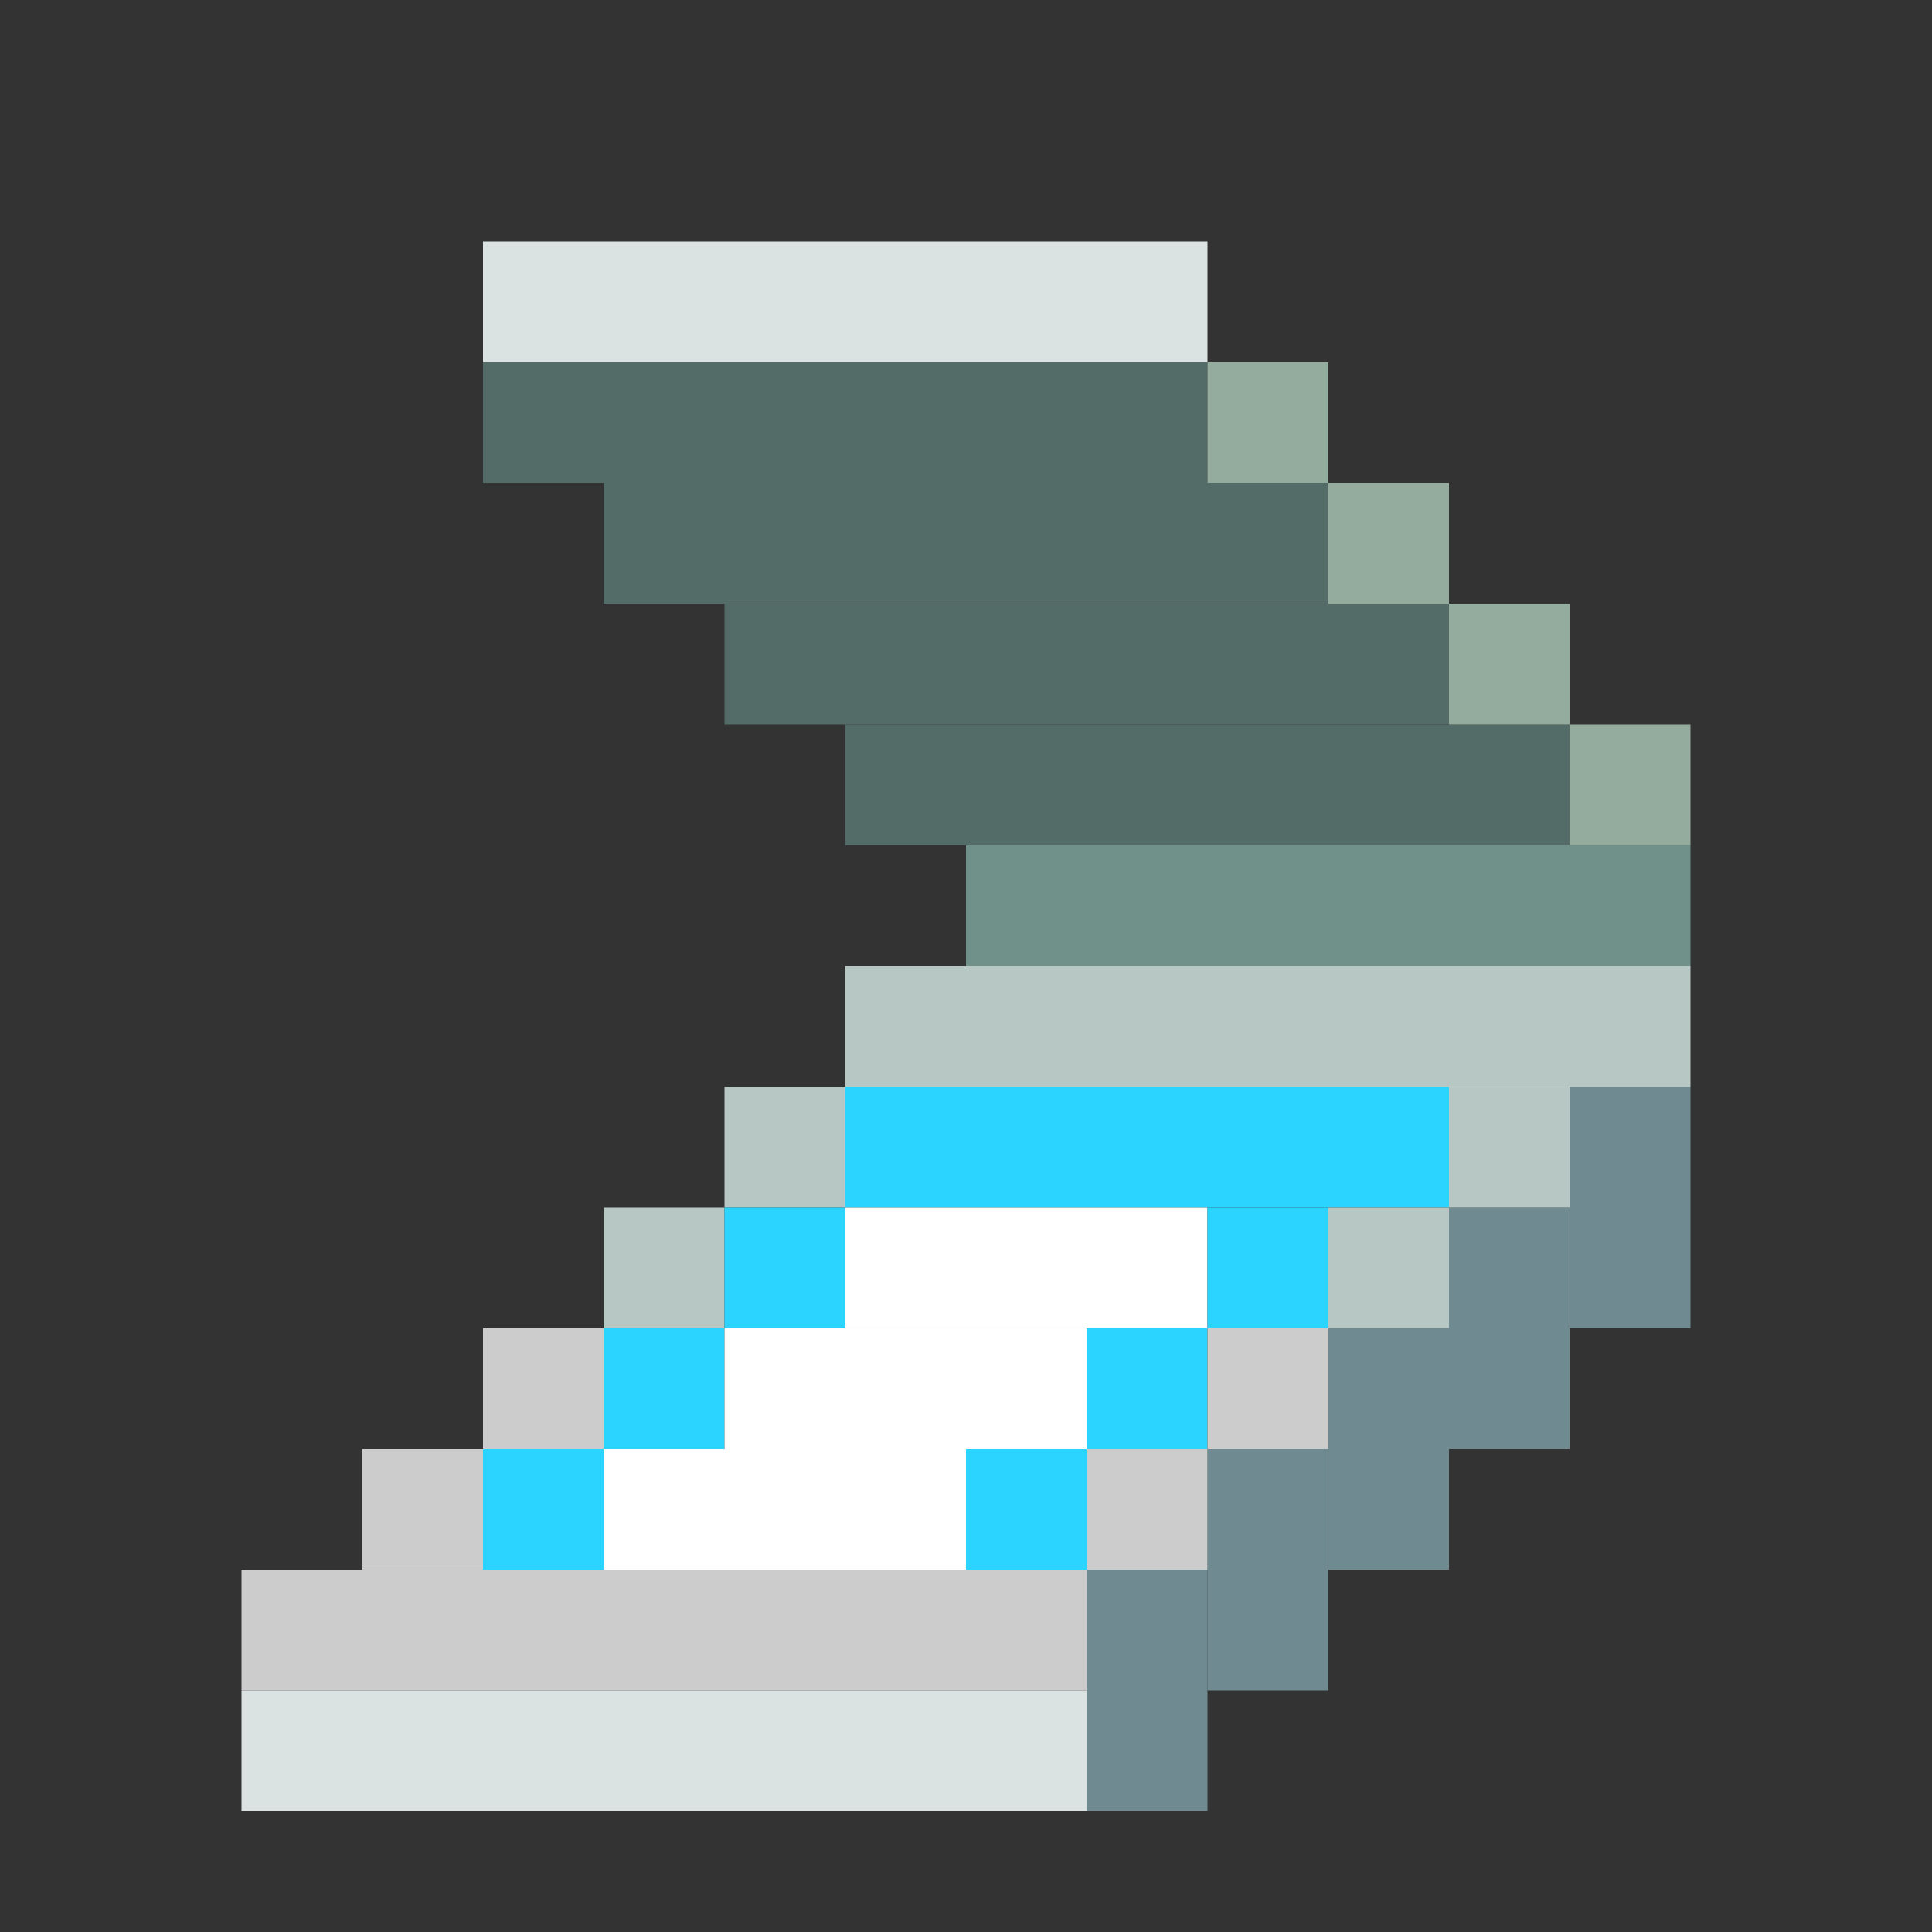 <?xml version="1.0" encoding="UTF-8" standalone="no"?>
<!-- Created with Inkscape (http://www.inkscape.org/) -->

<svg
   xmlns:dc="http://purl.org/dc/elements/1.1/"
   xmlns:cc="http://creativecommons.org/ns#"
   xmlns:rdf="http://www.w3.org/1999/02/22-rdf-syntax-ns#"
   xmlns:svg="http://www.w3.org/2000/svg"
   xmlns="http://www.w3.org/2000/svg"
   xmlns:sodipodi="http://sodipodi.sourceforge.net/DTD/sodipodi-0.dtd"
   xmlns:inkscape="http://www.inkscape.org/namespaces/inkscape"
   width="256"
   height="256"
   viewBox="0 0 256 256"
   id="svg2"
   version="1.1"
   inkscape:version="0.91 r13725"
   sodipodi:docname="scanner.svg">
  <rect x="0" y="0" width="256" height="256" fill="#333333" stroke="none"/>
  <defs
     id="defs4" />
  <sodipodi:namedview
     id="base"
     pagecolor="#ffffff"
     bordercolor="#666666"
     borderopacity="1.0"
     inkscape:pageopacity="0.0"
     inkscape:pageshadow="2"
     inkscape:zoom="0.9899495"
     inkscape:cx="301.74854"
     inkscape:cy="112.77716"
     inkscape:document-units="px"
     inkscape:current-layer="layer2"
     showgrid="true"
     units="px"
     inkscape:window-width="1913"
     inkscape:window-height="1030"
     inkscape:window-x="0"
     inkscape:window-y="24"
     inkscape:window-maximized="1"
     inkscape:snap-bbox="true"
     inkscape:snap-page="true"
     inkscape:bbox-paths="true"
     inkscape:bbox-nodes="true"
     inkscape:snap-bbox-edge-midpoints="false">
    <inkscape:grid
       type="xygrid"
       id="grid4136"
       spacingx="2"
       spacingy="2"
       empspacing="8"
       dotted="false" />
  </sodipodi:namedview>
  <g
     inkscape:label="Capa 1"
     inkscape:groupmode="layer"
     id="layer1"
     transform="translate(0,-796.362)"
     sodipodi:insensitive="true"
     style="display:none">
    <g
       id="g4410"
       transform="matrix(1.231,0.102,-0.102,1.231,70.532,-214.207)">
      <path
         sodipodi:nodetypes="ccccc"
         inkscape:connector-curvature="0"
         id="rect3777"
         d="M 15.437,830.488 220.036,814.194 236.471,1020.558 31.872,1036.852 Z"
         style="opacity:0.99;fill:#41707b;fill-opacity:1;stroke:#f1f1f1;stroke-width:10.005;stroke-miterlimit:4;stroke-opacity:1" />
      <path
         sodipodi:nodetypes="csscccccssssscccsscc"
         inkscape:connector-curvature="0"
         id="path4353"
         d="m 87.575,945.026 c 0,0 -2.675,19.093 -12.101,32.43 -5.092,7.204 0.676,3.983 -30.082,28.668 -6.093,4.89 -4.329,0.119 -10.207,0.069 C 30.549,950.315 25.824,894.22 21.079,835.226 l 194.236,-16.105 13.159,170.697 c 0,0 -3.852,1.67 -4.176,-7.059 -4.058,-9.075 -15.449,-16.345 -18.15,-18.647 -2.701,-2.302 -21.037,-21.819 -21.17,-23.487 -0.133,-1.668 -3.914,-12.275 -4.047,-13.942 -0.133,-1.668 -12.234,-64.055 -14.716,-68.892 -2.483,-4.837 -15.816,-24.752 -23.32,-24.154 -7.504,0.598 -27.364,-1.177 -27.364,-1.177 l -18.532,14.901 -9.895,17.989 c 0,0 -5.139,9.22 -3.959,18.775 1.181,9.555 -0.565,40.321 2.634,48.877 3.199,8.556 1.797,12.024 1.797,12.024 z"
         style="fill:#d3bc5f;fill-opacity:0.549;stroke:none" />
      <g
         transform="matrix(1.796,-0.143,0.143,1.796,-219.352,-663.83)"
         id="g4383">
        <g
           id="g4377">
          <path
             inkscape:connector-curvature="0"
             id="path4349"
             d="m 117.038,901.167 0.696,6.036 c 0,0 -6.964,2.786 -8.357,4.411 -1.393,1.625 -8.357,9.518 -9.053,12.303 -0.696,2.786 1.857,7.893 6.964,8.821 5.107,0.929 19.732,3.25 19.732,3.25 0,0 14.625,-9.518 16.482,-11.375 1.857,-1.857 -9.286,-12.071 -8.589,-16.714 0.696,-4.643 -5.339,-2.554 -10.214,-4.178 -4.875,-1.625 -7.661,-2.554 -7.661,-2.554 z"
             style="display:inline;fill:#d3bc5f;fill-opacity:1;stroke:none" />
          <path
             sodipodi:nodetypes="ccsssscsssssscsssccssssscccscssccscssccssscscsc"
             inkscape:connector-curvature="0"
             id="path4335"
             d="m 117.08,846.488 -3.766,5.917 c 0,0 -7.393,1.965 -7.557,4.099 -0.164,2.134 -2.784,12.47 -1.306,12.962 1.477,0.492 4.14,-1.378 7.186,-0.277 1.036,0.374 3.382,2.608 0.756,4.742 -2.626,2.134 -7.788,-0.853 -7.788,-0.853 0,0 0.184,5.93 0.512,8.556 0.328,2.626 -0.341,5.253 1.793,8.044 2.134,2.79 5.592,8.202 7.89,8.53 2.298,0.328 10.348,-3.795 11.169,-4.944 0.821,-1.149 4.325,-5.648 5.639,-8.931 1.313,-3.283 2.56,-6.148 1.739,-9.923 -0.821,-3.775 -0.82,-5.917 -0.82,-5.917 0,0 4.929,-2.133 0.333,-5.251 -4.596,-3.119 -2.468,-8.698 -7.557,-9.683 -5.089,-0.985 -10.519,0.494 -9.862,-1.639 0.657,-2.134 1.639,-5.431 1.639,-5.431 z m 3.125,21.825 c 0,0 9.354,1.172 10.503,2.485 1.149,1.313 -3.346,2.779 -6.629,3.272 -3.283,0.492 -4.421,-2.377 -5.251,-0.404 -0.997,2.366 -0.421,2.592 -2.226,2.92 -1.806,0.328 -0.172,-4.003 -0.008,-5.48 0.164,-1.477 3.612,-2.792 3.612,-2.792 z m -1.334,13.96 c 0,0 0.277,0.541 0.113,1.198 -0.541,1.556 -1.885,2.272 -3.08,2.276 -2.545,0.01 -1.849,-1.406 -3.203,-2.302 0.279,0.08 1.252,0.175 1.612,0.135 1.477,-0.164 2.07,0.527 2.955,-0.422 0.296,-0.317 1.603,-0.885 1.603,-0.885 z m -6.863,0.334 c 0,0 0.788,0.36 1.19,0.81 -0.854,-0.254 -1.19,-0.81 -1.19,-0.81 z m 6.391,5.242 c 0.549,-0.021 3.965,-0.66 3.625,-0.478 -1.594,0.854 -4.765,1.306 -4.765,1.306 l -6.623,-0.297 c 0.462,0.069 1.578,-0.58 1.989,-0.539 1.231,0.123 4.127,0.068 5.773,0.007 z m -1.657,2.582 c 0.5,-0.008 1.307,-0.457 1.512,-0.252 0.821,0.821 -0.799,2.716 -3.097,1.895 -2.298,-0.821 -1.842,-1.757 -1.842,-1.757 0,0 1.927,0.137 3.427,0.114 z"
             style="fill:#d3bc5f;fill-opacity:1;stroke:none" />
          <path
             inkscape:connector-curvature="0"
             id="path4355"
             d="m 107.752,869.944 c 0,0 -1.625,0.348 -1.393,1.045 0.232,0.696 1.857,-0.348 3.366,0 1.509,0.348 2.321,0.348 2.321,0.348 z"
             style="fill:#d3bc5f;fill-opacity:1;stroke:none" />
          <path
             inkscape:connector-curvature="0"
             id="path4357"
             d="m 122.029,869.712 -2.554,1.393 c 0,0 2.205,-0.348 3.018,-0.348 0.812,0 2.437,0.696 3.598,0.929 1.161,0.232 -0.232,-1.509 -0.232,-1.509 l -3.366,-0.58 z"
             style="fill:#d3bc5f;fill-opacity:1;stroke:none" />
        </g>
      </g>
      <rect
         transform="matrix(0.997,-0.079,0.079,0.997,0,0)"
         y="1005.374"
         x="-48.642"
         height="28.435"
         width="200.645"
         id="rect4375"
         style="fill:#f1f1f1;fill-opacity:0.992;stroke:none" />
    </g>
  </g>
  <g
     inkscape:groupmode="layer"
     id="layer2"
     inkscape:label="Capa 2">
    <rect
       style="color:#000000;clip-rule:nonzero;display:inline;overflow:visible;visibility:visible;opacity:1;isolation:auto;mix-blend-mode:normal;color-interpolation:sRGB;color-interpolation-filters:linearRGB;solid-color:#000000;solid-opacity:1;fill:#2ad4ff;fill-opacity:1;fill-rule:nonzero;stroke:none;stroke-width:2.2;stroke-linecap:round;stroke-linejoin:miter;stroke-miterlimit:4;stroke-dasharray:none;stroke-dashoffset:0;stroke-opacity:1;color-rendering:auto;image-rendering:auto;shape-rendering:auto;text-rendering:auto;enable-background:accumulate"
       id="rect5813-80-5-02-3"
       width="16"
       height="16"
       x="80"
       y="176" />
    <rect
       style="color:#000000;clip-rule:nonzero;display:inline;overflow:visible;visibility:visible;opacity:1;isolation:auto;mix-blend-mode:normal;color-interpolation:sRGB;color-interpolation-filters:linearRGB;solid-color:#000000;solid-opacity:1;fill:#2ad4ff;fill-opacity:1;fill-rule:nonzero;stroke:none;stroke-width:2.2;stroke-linecap:round;stroke-linejoin:miter;stroke-miterlimit:4;stroke-dasharray:none;stroke-dashoffset:0;stroke-opacity:1;color-rendering:auto;image-rendering:auto;shape-rendering:auto;text-rendering:auto;enable-background:accumulate"
       id="rect5813-80-5-02-3-8"
       width="16"
       height="16"
       x="144"
       y="176" />
    <rect
       style="color:#000000;clip-rule:nonzero;display:inline;overflow:visible;visibility:visible;opacity:1;isolation:auto;mix-blend-mode:normal;color-interpolation:sRGB;color-interpolation-filters:linearRGB;solid-color:#000000;solid-opacity:1;fill:#2ad4ff;fill-opacity:1;fill-rule:nonzero;stroke:none;stroke-width:2.2;stroke-linecap:round;stroke-linejoin:miter;stroke-miterlimit:4;stroke-dasharray:none;stroke-dashoffset:0;stroke-opacity:1;color-rendering:auto;image-rendering:auto;shape-rendering:auto;text-rendering:auto;enable-background:accumulate"
       id="rect5813-80-5-02-3-85"
       width="16"
       height="16"
       x="64"
       y="192" />
    <rect
       style="color:#000000;clip-rule:nonzero;display:inline;overflow:visible;visibility:visible;opacity:1;isolation:auto;mix-blend-mode:normal;color-interpolation:sRGB;color-interpolation-filters:linearRGB;solid-color:#000000;solid-opacity:1;fill:#2ad4ff;fill-opacity:1;fill-rule:nonzero;stroke:none;stroke-width:2.2;stroke-linecap:round;stroke-linejoin:miter;stroke-miterlimit:4;stroke-dasharray:none;stroke-dashoffset:0;stroke-opacity:1;color-rendering:auto;image-rendering:auto;shape-rendering:auto;text-rendering:auto;enable-background:accumulate"
       id="rect5813-80-5-02-3-2"
       width="16"
       height="16"
       x="128"
       y="192" />
    <rect
       style="color:#000000;clip-rule:nonzero;display:inline;overflow:visible;visibility:visible;opacity:1;isolation:auto;mix-blend-mode:normal;color-interpolation:sRGB;color-interpolation-filters:linearRGB;solid-color:#000000;solid-opacity:1;fill:#2ad4ff;fill-opacity:1;fill-rule:nonzero;stroke:none;stroke-width:2.2;stroke-linecap:round;stroke-linejoin:miter;stroke-miterlimit:4;stroke-dasharray:none;stroke-dashoffset:0;stroke-opacity:1;color-rendering:auto;image-rendering:auto;shape-rendering:auto;text-rendering:auto;enable-background:accumulate"
       id="rect5813-80-5-02-3-5"
       width="80"
       height="16"
       x="112"
       y="144" />
    <rect
       style="color:#000000;clip-rule:nonzero;display:inline;overflow:visible;visibility:visible;opacity:1;isolation:auto;mix-blend-mode:normal;color-interpolation:sRGB;color-interpolation-filters:linearRGB;solid-color:#000000;solid-opacity:1;fill:#536c67;fill-opacity:1;fill-rule:nonzero;stroke:none;stroke-width:2.2;stroke-linecap:round;stroke-linejoin:miter;stroke-miterlimit:4;stroke-dasharray:none;stroke-dashoffset:0;stroke-opacity:1;color-rendering:auto;image-rendering:auto;shape-rendering:auto;text-rendering:auto;enable-background:accumulate"
       id="rect5813-80-5-02-3-5-2"
       width="96"
       height="16"
       x="64"
       y="48" />
    <rect
       style="color:#000000;clip-rule:nonzero;display:inline;overflow:visible;visibility:visible;opacity:1;isolation:auto;mix-blend-mode:normal;color-interpolation:sRGB;color-interpolation-filters:linearRGB;solid-color:#000000;solid-opacity:1;fill:#536c67;fill-opacity:1;fill-rule:nonzero;stroke:none;stroke-width:2.2;stroke-linecap:round;stroke-linejoin:miter;stroke-miterlimit:4;stroke-dasharray:none;stroke-dashoffset:0;stroke-opacity:1;color-rendering:auto;image-rendering:auto;shape-rendering:auto;text-rendering:auto;enable-background:accumulate"
       id="rect5813-80-5-02-3-5-2-0"
       width="96"
       height="16"
       x="80"
       y="64" />
    <rect
       style="color:#000000;clip-rule:nonzero;display:inline;overflow:visible;visibility:visible;opacity:1;isolation:auto;mix-blend-mode:normal;color-interpolation:sRGB;color-interpolation-filters:linearRGB;solid-color:#000000;solid-opacity:1;fill:#536c67;fill-opacity:1;fill-rule:nonzero;stroke:none;stroke-width:2.2;stroke-linecap:round;stroke-linejoin:miter;stroke-miterlimit:4;stroke-dasharray:none;stroke-dashoffset:0;stroke-opacity:1;color-rendering:auto;image-rendering:auto;shape-rendering:auto;text-rendering:auto;enable-background:accumulate"
       id="rect5813-80-5-02-3-5-2-2"
       width="96"
       height="16"
       x="96"
       y="80" />
    <rect
       style="color:#000000;clip-rule:nonzero;display:inline;overflow:visible;visibility:visible;opacity:1;isolation:auto;mix-blend-mode:normal;color-interpolation:sRGB;color-interpolation-filters:linearRGB;solid-color:#000000;solid-opacity:1;fill:#536c67;fill-opacity:1;fill-rule:nonzero;stroke:none;stroke-width:2.2;stroke-linecap:round;stroke-linejoin:miter;stroke-miterlimit:4;stroke-dasharray:none;stroke-dashoffset:0;stroke-opacity:1;color-rendering:auto;image-rendering:auto;shape-rendering:auto;text-rendering:auto;enable-background:accumulate"
       id="rect5813-80-5-02-3-5-2-6"
       width="96"
       height="16"
       x="112"
       y="96" />
    <rect
       style="color:#000000;clip-rule:nonzero;display:inline;overflow:visible;visibility:visible;opacity:1;isolation:auto;mix-blend-mode:normal;color-interpolation:sRGB;color-interpolation-filters:linearRGB;solid-color:#000000;solid-opacity:1;fill:#6f918a;fill-opacity:1;fill-rule:nonzero;stroke:none;stroke-width:2.2;stroke-linecap:round;stroke-linejoin:miter;stroke-miterlimit:4;stroke-dasharray:none;stroke-dashoffset:0;stroke-opacity:1;color-rendering:auto;image-rendering:auto;shape-rendering:auto;text-rendering:auto;enable-background:accumulate"
       id="rect5813-80-5-02-3-5-2-60"
       width="96"
       height="16"
       x="128"
       y="112" />
    <rect
       style="color:#000000;clip-rule:nonzero;display:inline;overflow:visible;visibility:visible;opacity:1;isolation:auto;mix-blend-mode:normal;color-interpolation:sRGB;color-interpolation-filters:linearRGB;solid-color:#000000;solid-opacity:1;fill:#cccccc;fill-opacity:1;fill-rule:nonzero;stroke:none;stroke-width:2.2;stroke-linecap:round;stroke-linejoin:miter;stroke-miterlimit:4;stroke-dasharray:none;stroke-dashoffset:0;stroke-opacity:1;color-rendering:auto;image-rendering:auto;shape-rendering:auto;text-rendering:auto;enable-background:accumulate"
       id="rect5813-80-5-02-3-5-2-60-5"
       width="112"
       height="16"
       x="32"
       y="208" />
    <rect
       style="color:#000000;clip-rule:nonzero;display:inline;overflow:visible;visibility:visible;opacity:1;isolation:auto;mix-blend-mode:normal;color-interpolation:sRGB;color-interpolation-filters:linearRGB;solid-color:#000000;solid-opacity:1;fill:#dbe3e2;fill-opacity:1;fill-rule:nonzero;stroke:none;stroke-width:2.2;stroke-linecap:round;stroke-linejoin:miter;stroke-miterlimit:4;stroke-dasharray:none;stroke-dashoffset:0;stroke-opacity:1;color-rendering:auto;image-rendering:auto;shape-rendering:auto;text-rendering:auto;enable-background:accumulate"
       id="rect5813-80-5-02-3-5-2-60-3"
       width="112"
       height="16"
       x="32"
       y="224" />
    <rect
       style="color:#000000;clip-rule:nonzero;display:inline;overflow:visible;visibility:visible;opacity:1;isolation:auto;mix-blend-mode:normal;color-interpolation:sRGB;color-interpolation-filters:linearRGB;solid-color:#000000;solid-opacity:1;fill:#6f8a91;fill-opacity:1;fill-rule:nonzero;stroke:none;stroke-width:2.2;stroke-linecap:round;stroke-linejoin:miter;stroke-miterlimit:4;stroke-dasharray:none;stroke-dashoffset:0;stroke-opacity:1;color-rendering:auto;image-rendering:auto;shape-rendering:auto;text-rendering:auto;enable-background:accumulate"
       id="rect5813-80-5-02-3-2-5"
       width="16"
       height="32"
       x="144"
       y="208" />
    <rect
       style="color:#000000;clip-rule:nonzero;display:inline;overflow:visible;visibility:visible;opacity:1;isolation:auto;mix-blend-mode:normal;color-interpolation:sRGB;color-interpolation-filters:linearRGB;solid-color:#000000;solid-opacity:1;fill:#6f8a91;fill-opacity:1;fill-rule:nonzero;stroke:none;stroke-width:2.2;stroke-linecap:round;stroke-linejoin:miter;stroke-miterlimit:4;stroke-dasharray:none;stroke-dashoffset:0;stroke-opacity:1;color-rendering:auto;image-rendering:auto;shape-rendering:auto;text-rendering:auto;enable-background:accumulate"
       id="rect5813-80-5-02-3-2-5-6"
       width="16"
       height="32"
       x="160"
       y="192" />
    <rect
       style="color:#000000;clip-rule:nonzero;display:inline;overflow:visible;visibility:visible;opacity:1;isolation:auto;mix-blend-mode:normal;color-interpolation:sRGB;color-interpolation-filters:linearRGB;solid-color:#000000;solid-opacity:1;fill:#6f8a91;fill-opacity:1;fill-rule:nonzero;stroke:none;stroke-width:2.2;stroke-linecap:round;stroke-linejoin:miter;stroke-miterlimit:4;stroke-dasharray:none;stroke-dashoffset:0;stroke-opacity:1;color-rendering:auto;image-rendering:auto;shape-rendering:auto;text-rendering:auto;enable-background:accumulate"
       id="rect5813-80-5-02-3-2-5-0"
       width="16"
       height="32"
       x="176"
       y="176" />
    <rect
       style="color:#000000;clip-rule:nonzero;display:inline;overflow:visible;visibility:visible;opacity:1;isolation:auto;mix-blend-mode:normal;color-interpolation:sRGB;color-interpolation-filters:linearRGB;solid-color:#000000;solid-opacity:1;fill:#6f8a91;fill-opacity:1;fill-rule:nonzero;stroke:none;stroke-width:2.2;stroke-linecap:round;stroke-linejoin:miter;stroke-miterlimit:4;stroke-dasharray:none;stroke-dashoffset:0;stroke-opacity:1;color-rendering:auto;image-rendering:auto;shape-rendering:auto;text-rendering:auto;enable-background:accumulate"
       id="rect5813-80-5-02-3-2-5-4"
       width="16"
       height="32"
       x="192"
       y="160" />
    <rect
       style="color:#000000;clip-rule:nonzero;display:inline;overflow:visible;visibility:visible;opacity:1;isolation:auto;mix-blend-mode:normal;color-interpolation:sRGB;color-interpolation-filters:linearRGB;solid-color:#000000;solid-opacity:1;fill:#6f8a91;fill-opacity:1;fill-rule:nonzero;stroke:none;stroke-width:2.2;stroke-linecap:round;stroke-linejoin:miter;stroke-miterlimit:4;stroke-dasharray:none;stroke-dashoffset:0;stroke-opacity:1;color-rendering:auto;image-rendering:auto;shape-rendering:auto;text-rendering:auto;enable-background:accumulate"
       id="rect5813-80-5-02-3-2-5-5"
       width="16"
       height="32"
       x="208"
       y="144" />
    <rect
       style="color:#000000;clip-rule:nonzero;display:inline;overflow:visible;visibility:visible;opacity:1;isolation:auto;mix-blend-mode:normal;color-interpolation:sRGB;color-interpolation-filters:linearRGB;solid-color:#000000;solid-opacity:1;fill:#cccccc;fill-opacity:1;fill-rule:nonzero;stroke:none;stroke-width:2.2;stroke-linecap:round;stroke-linejoin:miter;stroke-miterlimit:4;stroke-dasharray:none;stroke-dashoffset:0;stroke-opacity:1;color-rendering:auto;image-rendering:auto;shape-rendering:auto;text-rendering:auto;enable-background:accumulate"
       id="rect5813-80-5-02-3-2-5-47"
       width="16"
       height="16"
       x="48"
       y="192" />
    <rect
       style="color:#000000;clip-rule:nonzero;display:inline;overflow:visible;visibility:visible;opacity:1;isolation:auto;mix-blend-mode:normal;color-interpolation:sRGB;color-interpolation-filters:linearRGB;solid-color:#000000;solid-opacity:1;fill:#cccccc;fill-opacity:1;fill-rule:nonzero;stroke:none;stroke-width:2.2;stroke-linecap:round;stroke-linejoin:miter;stroke-miterlimit:4;stroke-dasharray:none;stroke-dashoffset:0;stroke-opacity:1;color-rendering:auto;image-rendering:auto;shape-rendering:auto;text-rendering:auto;enable-background:accumulate"
       id="rect5813-80-5-02-3-2-5-47-0"
       width="16"
       height="16"
       x="64"
       y="176" />
    <rect
       style="color:#000000;clip-rule:nonzero;display:inline;overflow:visible;visibility:visible;opacity:1;isolation:auto;mix-blend-mode:normal;color-interpolation:sRGB;color-interpolation-filters:linearRGB;solid-color:#000000;solid-opacity:1;fill:#b7c8c4;fill-opacity:1;fill-rule:nonzero;stroke:none;stroke-width:2.2;stroke-linecap:round;stroke-linejoin:miter;stroke-miterlimit:4;stroke-dasharray:none;stroke-dashoffset:0;stroke-opacity:1;color-rendering:auto;image-rendering:auto;shape-rendering:auto;text-rendering:auto;enable-background:accumulate"
       id="rect5813-80-5-02-3-2-5-47-7"
       width="16"
       height="16"
       x="80"
       y="160" />
    <rect
       style="color:#000000;clip-rule:nonzero;display:inline;overflow:visible;visibility:visible;opacity:1;isolation:auto;mix-blend-mode:normal;color-interpolation:sRGB;color-interpolation-filters:linearRGB;solid-color:#000000;solid-opacity:1;fill:#b7c8c4;fill-opacity:1;fill-rule:nonzero;stroke:none;stroke-width:2.2;stroke-linecap:round;stroke-linejoin:miter;stroke-miterlimit:4;stroke-dasharray:none;stroke-dashoffset:0;stroke-opacity:1;color-rendering:auto;image-rendering:auto;shape-rendering:auto;text-rendering:auto;enable-background:accumulate"
       id="rect5813-80-5-02-3-2-5-47-73"
       width="16"
       height="16"
       x="96"
       y="144" />
    <rect
       style="color:#000000;clip-rule:nonzero;display:inline;overflow:visible;visibility:visible;opacity:1;isolation:auto;mix-blend-mode:normal;color-interpolation:sRGB;color-interpolation-filters:linearRGB;solid-color:#000000;solid-opacity:1;fill:#b7c8c4;fill-opacity:1;fill-rule:nonzero;stroke:none;stroke-width:2.2;stroke-linecap:round;stroke-linejoin:miter;stroke-miterlimit:4;stroke-dasharray:none;stroke-dashoffset:0;stroke-opacity:1;color-rendering:auto;image-rendering:auto;shape-rendering:auto;text-rendering:auto;enable-background:accumulate"
       id="rect5813-80-5-02-3-5-2-60-5-2"
       width="112"
       height="16"
       x="112"
       y="128" />
    <rect
       style="color:#000000;clip-rule:nonzero;display:inline;overflow:visible;visibility:visible;opacity:1;isolation:auto;mix-blend-mode:normal;color-interpolation:sRGB;color-interpolation-filters:linearRGB;solid-color:#000000;solid-opacity:1;fill:#cccccc;fill-opacity:1;fill-rule:nonzero;stroke:none;stroke-width:2.2;stroke-linecap:round;stroke-linejoin:miter;stroke-miterlimit:4;stroke-dasharray:none;stroke-dashoffset:0;stroke-opacity:1;color-rendering:auto;image-rendering:auto;shape-rendering:auto;text-rendering:auto;enable-background:accumulate"
       id="rect5813-80-5-02-3-2-5-47-1"
       width="16"
       height="16"
       x="144"
       y="192" />
    <rect
       style="color:#000000;clip-rule:nonzero;display:inline;overflow:visible;visibility:visible;opacity:1;isolation:auto;mix-blend-mode:normal;color-interpolation:sRGB;color-interpolation-filters:linearRGB;solid-color:#000000;solid-opacity:1;fill:#cccccc;fill-opacity:1;fill-rule:nonzero;stroke:none;stroke-width:2.2;stroke-linecap:round;stroke-linejoin:miter;stroke-miterlimit:4;stroke-dasharray:none;stroke-dashoffset:0;stroke-opacity:1;color-rendering:auto;image-rendering:auto;shape-rendering:auto;text-rendering:auto;enable-background:accumulate"
       id="rect5813-80-5-02-3-2-5-47-0-8"
       width="16"
       height="16"
       x="160"
       y="176" />
    <rect
       style="color:#000000;clip-rule:nonzero;display:inline;overflow:visible;visibility:visible;opacity:1;isolation:auto;mix-blend-mode:normal;color-interpolation:sRGB;color-interpolation-filters:linearRGB;solid-color:#000000;solid-opacity:1;fill:#b7c8c4;fill-opacity:1;fill-rule:nonzero;stroke:none;stroke-width:2.2;stroke-linecap:round;stroke-linejoin:miter;stroke-miterlimit:4;stroke-dasharray:none;stroke-dashoffset:0;stroke-opacity:1;color-rendering:auto;image-rendering:auto;shape-rendering:auto;text-rendering:auto;enable-background:accumulate"
       id="rect5813-80-5-02-3-2-5-47-7-3"
       width="16"
       height="16"
       x="176"
       y="160" />
    <rect
       style="color:#000000;clip-rule:nonzero;display:inline;overflow:visible;visibility:visible;opacity:1;isolation:auto;mix-blend-mode:normal;color-interpolation:sRGB;color-interpolation-filters:linearRGB;solid-color:#000000;solid-opacity:1;fill:#b7c8c4;fill-opacity:1;fill-rule:nonzero;stroke:none;stroke-width:2.2;stroke-linecap:round;stroke-linejoin:miter;stroke-miterlimit:4;stroke-dasharray:none;stroke-dashoffset:0;stroke-opacity:1;color-rendering:auto;image-rendering:auto;shape-rendering:auto;text-rendering:auto;enable-background:accumulate"
       id="rect5813-80-5-02-3-2-5-47-73-0"
       width="16"
       height="16"
       x="192"
       y="144" />
    <rect
       style="color:#000000;clip-rule:nonzero;display:inline;overflow:visible;visibility:visible;opacity:1;isolation:auto;mix-blend-mode:normal;color-interpolation:sRGB;color-interpolation-filters:linearRGB;solid-color:#000000;solid-opacity:1;fill:#ffffff;fill-opacity:1;fill-rule:nonzero;stroke:none;stroke-width:2.2;stroke-linecap:round;stroke-linejoin:miter;stroke-miterlimit:4;stroke-dasharray:none;stroke-dashoffset:0;stroke-opacity:1;color-rendering:auto;image-rendering:auto;shape-rendering:auto;text-rendering:auto;enable-background:accumulate"
       id="rect4460"
       width="48"
       height="16"
       x="112"
       y="160" />
    <rect
       style="color:#000000;clip-rule:nonzero;display:inline;overflow:visible;visibility:visible;opacity:1;isolation:auto;mix-blend-mode:normal;color-interpolation:sRGB;color-interpolation-filters:linearRGB;solid-color:#000000;solid-opacity:1;fill:#ffffff;fill-opacity:1;fill-rule:nonzero;stroke:none;stroke-width:2.2;stroke-linecap:round;stroke-linejoin:miter;stroke-miterlimit:4;stroke-dasharray:none;stroke-dashoffset:0;stroke-opacity:1;color-rendering:auto;image-rendering:auto;shape-rendering:auto;text-rendering:auto;enable-background:accumulate"
       id="rect4460-6"
       width="48"
       height="16"
       x="96"
       y="176" />
    <rect
       style="color:#000000;clip-rule:nonzero;display:inline;overflow:visible;visibility:visible;opacity:1;isolation:auto;mix-blend-mode:normal;color-interpolation:sRGB;color-interpolation-filters:linearRGB;solid-color:#000000;solid-opacity:1;fill:#ffffff;fill-opacity:1;fill-rule:nonzero;stroke:none;stroke-width:2.2;stroke-linecap:round;stroke-linejoin:miter;stroke-miterlimit:4;stroke-dasharray:none;stroke-dashoffset:0;stroke-opacity:1;color-rendering:auto;image-rendering:auto;shape-rendering:auto;text-rendering:auto;enable-background:accumulate"
       id="rect4460-0"
       width="48"
       height="16"
       x="80"
       y="192" />
    <rect
       style="color:#000000;clip-rule:nonzero;display:inline;overflow:visible;visibility:visible;opacity:1;isolation:auto;mix-blend-mode:normal;color-interpolation:sRGB;color-interpolation-filters:linearRGB;solid-color:#000000;solid-opacity:1;fill:#2ad4ff;fill-opacity:1;fill-rule:nonzero;stroke:none;stroke-width:2.2;stroke-linecap:round;stroke-linejoin:miter;stroke-miterlimit:4;stroke-dasharray:none;stroke-dashoffset:0;stroke-opacity:1;color-rendering:auto;image-rendering:auto;shape-rendering:auto;text-rendering:auto;enable-background:accumulate"
       id="rect5813-80-5-02-3-4"
       width="16"
       height="16"
       x="96"
       y="160" />
    <rect
       style="color:#000000;clip-rule:nonzero;display:inline;overflow:visible;visibility:visible;opacity:1;isolation:auto;mix-blend-mode:normal;color-interpolation:sRGB;color-interpolation-filters:linearRGB;solid-color:#000000;solid-opacity:1;fill:#2ad4ff;fill-opacity:1;fill-rule:nonzero;stroke:none;stroke-width:2.2;stroke-linecap:round;stroke-linejoin:miter;stroke-miterlimit:4;stroke-dasharray:none;stroke-dashoffset:0;stroke-opacity:1;color-rendering:auto;image-rendering:auto;shape-rendering:auto;text-rendering:auto;enable-background:accumulate"
       id="rect5813-80-5-02-3-8-8"
       width="16"
       height="16"
       x="160"
       y="160" />
    <rect
       style="color:#000000;clip-rule:nonzero;display:inline;overflow:visible;visibility:visible;opacity:1;isolation:auto;mix-blend-mode:normal;color-interpolation:sRGB;color-interpolation-filters:linearRGB;solid-color:#000000;solid-opacity:1;fill:#dbe3e2;fill-opacity:1;fill-rule:nonzero;stroke:none;stroke-width:2.2;stroke-linecap:round;stroke-linejoin:miter;stroke-miterlimit:4;stroke-dasharray:none;stroke-dashoffset:0;stroke-opacity:1;color-rendering:auto;image-rendering:auto;shape-rendering:auto;text-rendering:auto;enable-background:accumulate"
       id="rect5813-80-5-02-3-5-2-60-3-7"
       width="96"
       height="16"
       x="64"
       y="32" />
    <rect
       style="color:#000000;clip-rule:nonzero;display:inline;overflow:visible;visibility:visible;opacity:1;isolation:auto;mix-blend-mode:normal;color-interpolation:sRGB;color-interpolation-filters:linearRGB;solid-color:#000000;solid-opacity:1;fill:#93ac9d;fill-opacity:1;fill-rule:nonzero;stroke:none;stroke-width:2.2;stroke-linecap:round;stroke-linejoin:miter;stroke-miterlimit:4;stroke-dasharray:none;stroke-dashoffset:0;stroke-opacity:1;color-rendering:auto;image-rendering:auto;shape-rendering:auto;text-rendering:auto;enable-background:accumulate"
       id="rect5813-80-5-02-3-2-5-3"
       width="16"
       height="16"
       x="160"
       y="48" />
    <rect
       style="color:#000000;clip-rule:nonzero;display:inline;overflow:visible;visibility:visible;opacity:1;isolation:auto;mix-blend-mode:normal;color-interpolation:sRGB;color-interpolation-filters:linearRGB;solid-color:#000000;solid-opacity:1;fill:#93ac9d;fill-opacity:1;fill-rule:nonzero;stroke:none;stroke-width:2.2;stroke-linecap:round;stroke-linejoin:miter;stroke-miterlimit:4;stroke-dasharray:none;stroke-dashoffset:0;stroke-opacity:1;color-rendering:auto;image-rendering:auto;shape-rendering:auto;text-rendering:auto;enable-background:accumulate"
       id="rect5813-80-5-02-3-2-5-3-6"
       width="16"
       height="16"
       x="176"
       y="64" />
    <rect
       style="color:#000000;clip-rule:nonzero;display:inline;overflow:visible;visibility:visible;opacity:1;isolation:auto;mix-blend-mode:normal;color-interpolation:sRGB;color-interpolation-filters:linearRGB;solid-color:#000000;solid-opacity:1;fill:#93ac9d;fill-opacity:1;fill-rule:nonzero;stroke:none;stroke-width:2.2;stroke-linecap:round;stroke-linejoin:miter;stroke-miterlimit:4;stroke-dasharray:none;stroke-dashoffset:0;stroke-opacity:1;color-rendering:auto;image-rendering:auto;shape-rendering:auto;text-rendering:auto;enable-background:accumulate"
       id="rect5813-80-5-02-3-2-5-3-2"
       width="16"
       height="16"
       x="192"
       y="80" />
    <rect
       style="color:#000000;clip-rule:nonzero;display:inline;overflow:visible;visibility:visible;opacity:1;isolation:auto;mix-blend-mode:normal;color-interpolation:sRGB;color-interpolation-filters:linearRGB;solid-color:#000000;solid-opacity:1;fill:#93ac9d;fill-opacity:1;fill-rule:nonzero;stroke:none;stroke-width:2.2;stroke-linecap:round;stroke-linejoin:miter;stroke-miterlimit:4;stroke-dasharray:none;stroke-dashoffset:0;stroke-opacity:1;color-rendering:auto;image-rendering:auto;shape-rendering:auto;text-rendering:auto;enable-background:accumulate"
       id="rect5813-80-5-02-3-2-5-3-5"
       width="16"
       height="16"
       x="208"
       y="96" />
  </g>
</svg>
